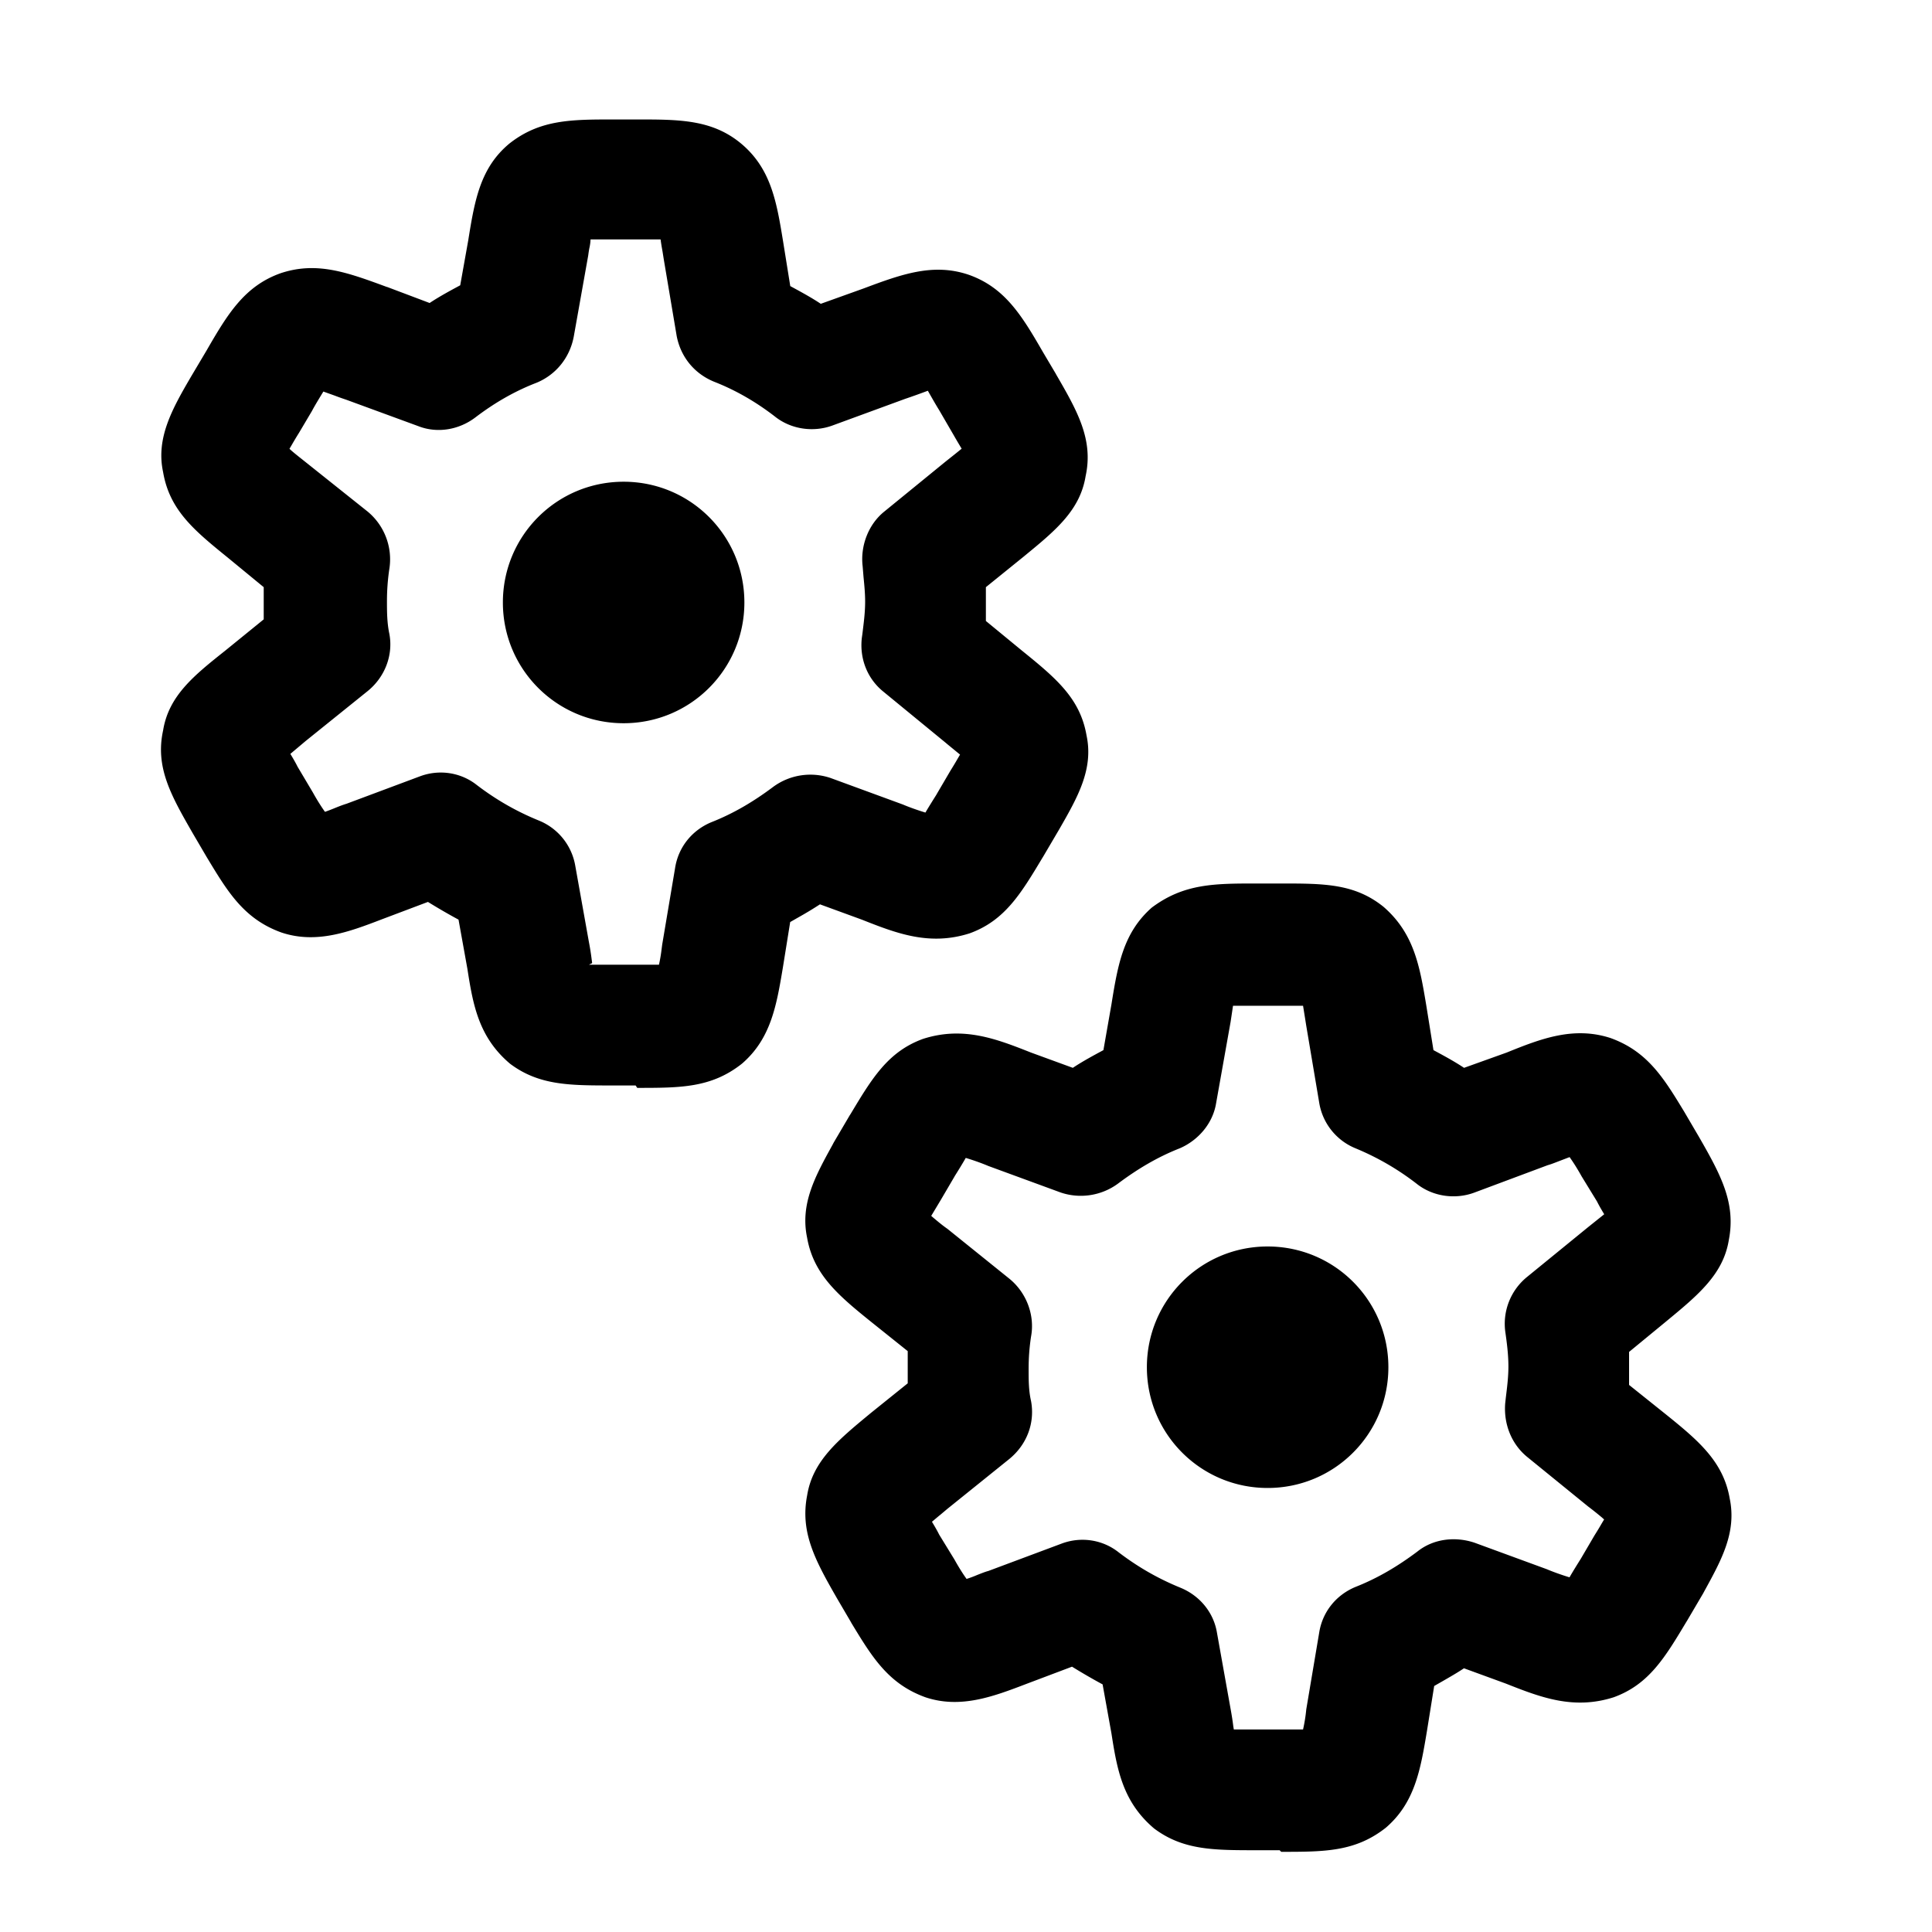 <svg xmlns="http://www.w3.org/2000/svg" width="1em" height="1em" viewBox="0 0 24 24"><path fill="currentColor" fill-rule="evenodd" d="M7.606 13.484h.29l.02.03c.54 0 .92 0 1.3-.3c.36-.31.43-.72.51-1.2l.09-.56l.098-.056q.138-.077.272-.164l.52.19c.43.17.84.33 1.34.17c.435-.158.636-.492.901-.934l.01-.016l.2-.34c.23-.4.43-.75.34-1.17c-.08-.46-.38-.71-.8-1.05l-.45-.37v-.42l.47-.38l.012-.01c.384-.315.688-.565.757-.99c.1-.457-.108-.816-.366-1.262l-.004-.008l-.16-.27c-.26-.45-.47-.8-.92-.96c-.44-.15-.83-.01-1.31.17l-.53.19c-.12-.08-.25-.15-.379-.22l-.09-.56c-.08-.49-.15-.9-.52-1.21c-.36-.3-.77-.3-1.29-.3h-.29c-.53 0-.92 0-1.3.3c-.36.3-.43.7-.51 1.2l-.1.56c-.13.07-.26.14-.38.22l-.53-.2h-.003c-.489-.18-.868-.32-1.318-.17c-.45.16-.66.51-.92.96l-.19.32c-.24.41-.44.77-.35 1.19c.08.47.38.72.8 1.06l.45.37v.4l-.48.39c-.39.31-.7.56-.77.99c-.1.46.1.81.37 1.28l.17.29l.012.02c.254.42.455.753.918.92c.437.146.846-.01 1.253-.166l.037-.014l.53-.2c.13.08.25.15.38.22l.11.61c.07.45.14.85.53 1.18c.36.27.74.27 1.27.27m0-1.5h-.29l.04-.02l-.007-.053a3 3 0 0 0-.033-.207l-.17-.95a.74.74 0 0 0-.45-.56c-.27-.11-.52-.25-.77-.44c-.2-.16-.47-.2-.71-.11l-.91.34q-.059.018-.139.051c-.044.018-.09.036-.13.05q-.075-.105-.15-.24l-.19-.32c-.03-.06-.06-.11-.09-.16l.19-.16l.77-.62c.21-.17.32-.44.27-.71c-.03-.14-.03-.28-.03-.41s.01-.27.03-.4a.77.77 0 0 0-.27-.71l-.79-.63l-.063-.05c-.042-.034-.084-.067-.118-.1l.03-.051q.037-.065.09-.15l.16-.27c.026-.05.06-.106.091-.158l.05-.082l.14.05q.07.027.14.05l.9.33c.23.09.5.05.71-.11c.25-.19.5-.33.76-.43c.24-.1.41-.31.46-.57l.18-1.01q.006-.048.014-.09a.6.6 0 0 0 .015-.11h.87c.006.046.015.1.024.149l.016.101l.16.95c.05.26.22.47.47.57c.28.11.53.26.75.43c.2.16.48.2.72.11l.9-.33c.09-.03.2-.07.28-.1l.025.044c.035.061.075.132.115.196l.18.31c.04.07.07.12.1.17l-.083.067l-.117.093l-.76.62c-.2.16-.3.43-.27.68l.011.134c.01.1.02.203.02.306c0 .135-.017.26-.034.4l-.007.05c-.03.26.07.51.27.67l.78.64l.003.003l.167.137l-.03.051q-.037.065-.09.15l-.17.29v.001c-.05.08-.1.159-.14.228c-.1-.03-.21-.07-.28-.1l-.9-.33a.78.78 0 0 0-.71.11c-.24.18-.49.33-.77.44c-.24.1-.41.31-.45.57l-.16.95l-.007.054a2 2 0 0 1-.033.196zm8 11h.29l.02.02c.54 0 .92 0 1.3-.3c.36-.31.43-.72.51-1.2l.09-.56l.098-.056c.09-.052.184-.105.272-.164l.52.19c.43.17.84.33 1.34.17c.436-.158.636-.492.901-.934l.01-.016l.2-.34l.014-.026c.214-.39.404-.733.316-1.154c-.08-.46-.39-.72-.8-1.05l-.45-.36v-.41l.45-.37l.012-.01c.394-.325.708-.584.777-1.01c.09-.46-.1-.81-.37-1.28l-.17-.29l-.011-.019c-.255-.42-.456-.753-.918-.92c-.46-.15-.87.01-1.29.18l-.53.19c-.12-.08-.25-.15-.38-.22l-.09-.56c-.08-.48-.15-.89-.53-1.22c-.36-.29-.74-.29-1.28-.29h-.29c-.53 0-.91 0-1.31.3c-.35.31-.42.7-.5 1.2l-.1.57c-.13.07-.26.14-.38.22l-.52-.19c-.43-.17-.84-.33-1.34-.17c-.436.158-.636.492-.901.934l-.01.015l-.2.34l-.014.027c-.214.389-.404.733-.316 1.153c.08.46.39.72.8 1.05l.45.36v.4l-.46.37l-.012.01c-.394.326-.708.585-.777 1.01c-.09.46.1.81.37 1.28l.17.29l.011.02c.255.42.456.753.918.92c.437.146.846-.01 1.254-.166l.037-.014l.53-.2c.13.08.25.15.38.22l.11.61c.07.45.14.85.53 1.18c.36.27.74.27 1.27.27m-.28-1.5h.86a2 2 0 0 0 .04-.25l.16-.95c.04-.26.21-.47.45-.57c.28-.11.53-.26.77-.44c.2-.16.47-.19.71-.11l.9.33c.07.03.18.07.28.1c.04-.07.09-.15.14-.23l.17-.29q.053-.084.09-.149l.018-.03l.012-.02l-.026-.023a4 4 0 0 0-.173-.138l-.75-.61c-.2-.16-.3-.41-.28-.67l.008-.073c.017-.138.032-.259.032-.387c0-.15-.02-.3-.04-.44a.75.75 0 0 1 .27-.67l.76-.62l.1-.08l.1-.08c-.03-.05-.06-.1-.09-.16l-.19-.31q-.075-.135-.15-.24l-.131.05c-.052.02-.102.04-.14.05l-.91.34c-.24.09-.52.05-.72-.11c-.22-.17-.47-.32-.76-.44a.74.74 0 0 1-.45-.57l-.16-.95l-.016-.101l-.024-.149h-.87l-.03.2l-.18 1.01c-.04.25-.22.46-.45.56c-.28.11-.53.26-.77.44a.78.78 0 0 1-.71.11l-.9-.33c-.07-.03-.18-.07-.28-.1c-.04.07-.089.15-.139.229v.001l-.17.29l-.09.15l-.03.05l.025.022c.054.045.114.096.175.138l.77.62c.21.17.32.45.27.72c-.02.13-.03.26-.03.4s0 .27.03.4c.05.27-.05.54-.27.72l-.77.62l-.095.08h-.001l-.095.08c.03.05.06.1.09.16l.19.31q.075.135.15.24q.064-.02.132-.049c.051-.02.1-.04.139-.05l.91-.34c.24-.09.51-.05.71.11c.25.19.5.33.77.44c.24.1.41.31.45.56l.17.95q.021.115.032.207zm-7.58-12.5c-.83 0-1.5-.67-1.5-1.5s.67-1.5 1.5-1.5s1.5.67 1.5 1.5s-.67 1.5-1.5 1.5m6.5 8c0 .83.67 1.5 1.5 1.5s1.5-.67 1.5-1.5s-.67-1.5-1.5-1.5s-1.5.67-1.5 1.5" color="currentColor"/></svg>